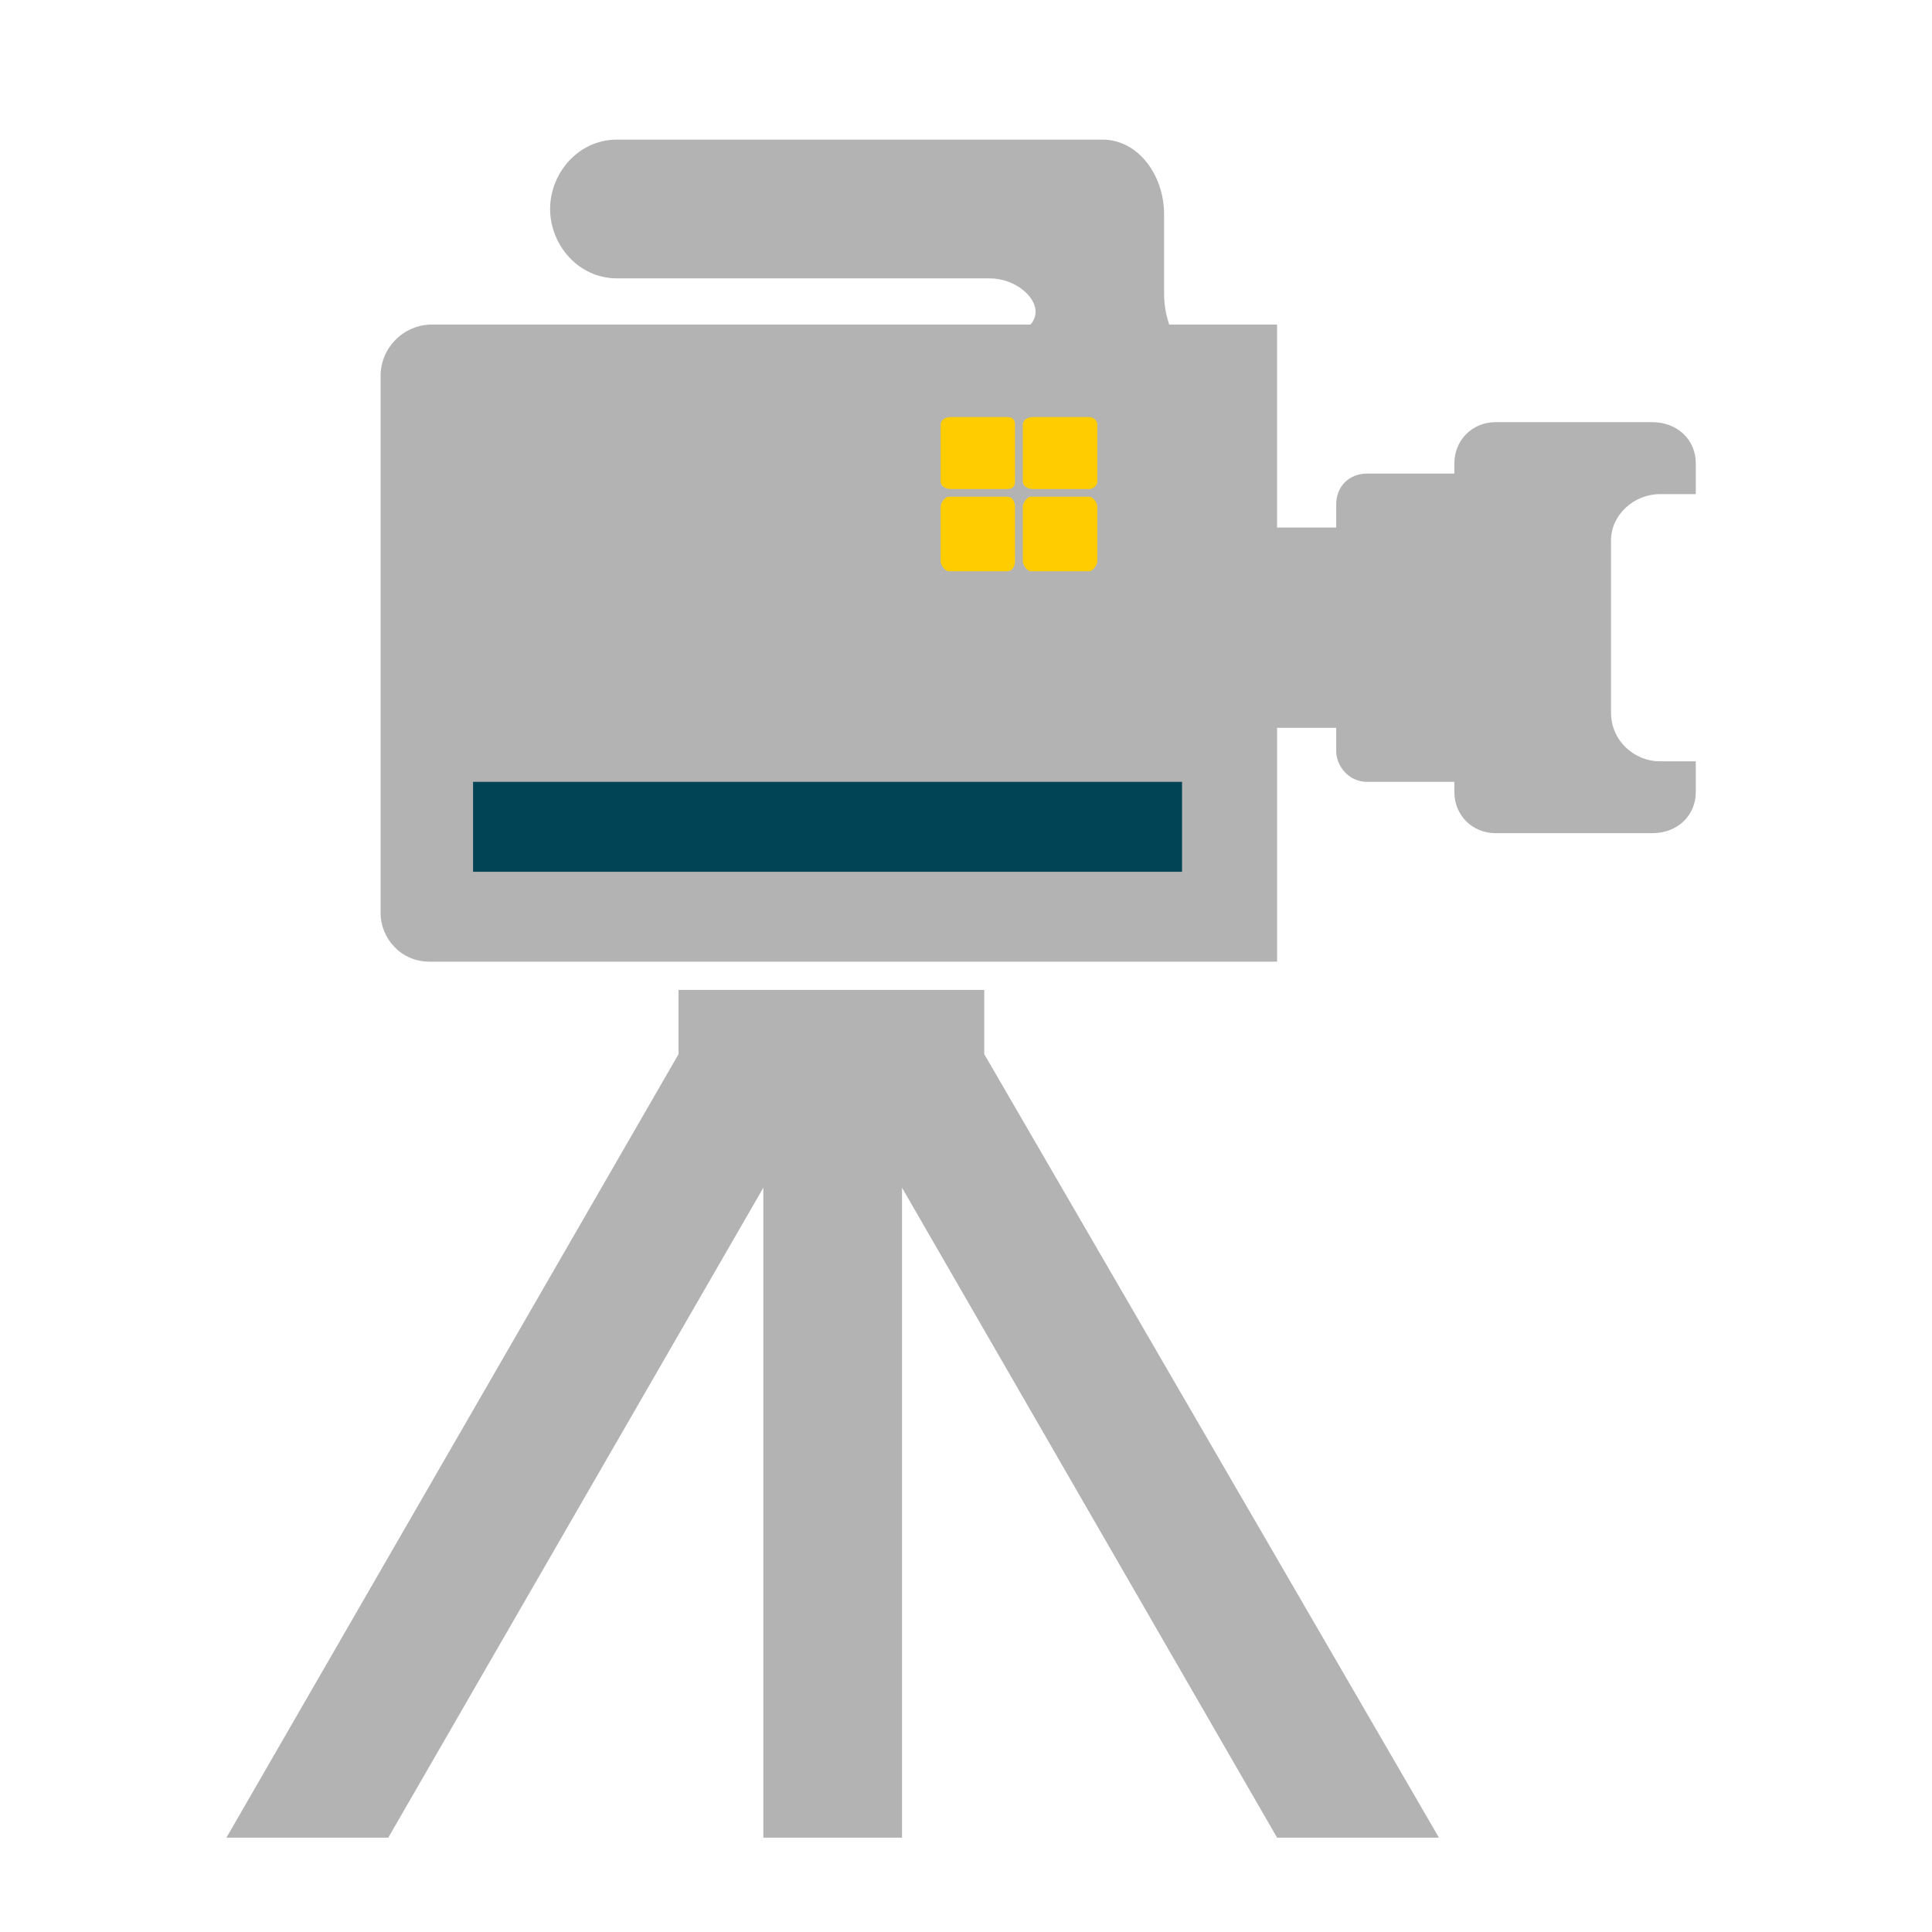 <?xml version="1.0" encoding="UTF-8" standalone="no"?>
<!-- Created using Karbon, part of Calligra: http://www.calligra.org/karbon -->

<svg
   xmlns:dc="http://purl.org/dc/elements/1.1/"
   xmlns:cc="http://creativecommons.org/ns#"
   xmlns:rdf="http://www.w3.org/1999/02/22-rdf-syntax-ns#"
   xmlns:svg="http://www.w3.org/2000/svg"
   xmlns="http://www.w3.org/2000/svg"
   xmlns:sodipodi="http://sodipodi.sourceforge.net/DTD/sodipodi-0.dtd"
   xmlns:inkscape="http://www.inkscape.org/namespaces/inkscape"
   width="512"
   height="512"
   id="svg2"
   version="1.1"
   inkscape:version="0.91 r13725"
   sodipodi:docname="qvideoob-qt.svg"
   viewBox="0 0 512 512">
  <sodipodi:namedview
     pagecolor="#ffffff"
     bordercolor="#666666"
     borderopacity="1"
     objecttolerance="10"
     gridtolerance="10"
     guidetolerance="10"
     inkscape:pageopacity="0"
     inkscape:pageshadow="2"
     inkscape:window-width="1366"
     inkscape:window-height="715"
     id="namedview10"
     showgrid="false"
     inkscape:zoom="0.28726213"
     inkscape:cx="-536.80037"
     inkscape:cy="385.8372"
     inkscape:window-x="0"
     inkscape:window-y="24"
     inkscape:window-maximized="1"
     inkscape:current-layer="svg2"
     inkscape:showpageshadow="false"
     borderlayer="true"
     units="px"
     showguides="false"
     inkscape:document-units="px">
    <sodipodi:guide
       position="1.9073486e-06,48"
       orientation="48,0"
       id="guide4062" />
    <sodipodi:guide
       position="1.9073486e-06,3.8146973e-06"
       orientation="0,48"
       id="guide4064" />
    <sodipodi:guide
       position="48,3.8146973e-06"
       orientation="-48,0"
       id="guide4066" />
    <sodipodi:guide
       position="48,48"
       orientation="0,-48"
       id="guide4068" />
    <sodipodi:guide
       position="4,44"
       orientation="40,0"
       id="guide4072" />
    <sodipodi:guide
       position="4,4"
       orientation="0,40"
       id="guide4074" />
    <sodipodi:guide
       position="44,4"
       orientation="-40,0"
       id="guide4076" />
    <sodipodi:guide
       position="44,44"
       orientation="0,-40"
       id="guide4078" />
    <sodipodi:guide
       position="15,33"
       orientation="18,0"
       id="guide4080" />
    <sodipodi:guide
       position="15,15"
       orientation="0,18"
       id="guide4082" />
    <sodipodi:guide
       position="33,15"
       orientation="-18,0"
       id="guide4084" />
    <sodipodi:guide
       position="33,33"
       orientation="0,-18"
       id="guide4086" />
    <inkscape:grid
       type="xygrid"
       id="grid3359" />
  </sodipodi:namedview>
  <defs
     id="defs4" />
  <g
     id="g4154">
    <path
       d="m 202.294,314.757 0,0 L 102.897,487 60,487 179.823,279.36 l 0,-17.022 81.015,0 0,17.022 L 381.338,487 l -42.897,0 -99.397,-172.243 0,172.243 -36.75,0 0,-172.243"
       style="fill:#b3b3b3;fill-opacity:1;fill-rule:evenodd;stroke:none"
       id="path66"
       inkscape:connector-curvature="0" />
    <path
       d="m 354.11,139.794 -15.669,0 0,-53.779 -28.596,0 c -0.669,-2.037 -1.353,-4.765 -1.353,-8.162 l 0,-21.11 c 0,-10.227 -6.802,-19.743 -16.324,-19.743 l -128.676,0 c -10.213,0 -17.706,8.86 -17.706,18.382 0,9.522 7.493,18.389 17.706,18.389 l 98.699,0 c 6.802,0 12.25,4.765 12.25,8.839 0,1.367 -0.662,2.728 -1.367,3.404 l -158.604,0 c -7.493,0 -13.61,6.125 -13.61,13.625 l 0,142.272 c 0,6.823 5.441,12.941 12.934,12.941 l 224.647,0 0,-61.963 15.669,0 0,6.125 c 0,4.102 3.404,8.183 8.162,8.183 l 23.147,0 0,2.721 c 0,6.125 4.765,10.883 10.883,10.883 l 41.536,0 c 6.823,0 11.559,-4.758 11.559,-10.883 l 0,-8.162 -9.515,0 c -6.809,0 -12.948,-5.463 -12.948,-12.948 l 0,-45.61 c 0,-6.802 6.139,-12.25 12.948,-12.25 l 9.515,0 0,-8.162 c 0,-6.146 -4.736,-10.904 -11.559,-10.904 l -41.536,0 c -6.118,0 -10.883,4.758 -10.883,10.904 l 0,2.721 -23.147,0 c -4.758,0 -8.162,3.404 -8.162,8.162 l 0,6.125"
       style="fill:#b3b3b3;fill-opacity:1;fill-rule:evenodd;stroke:none"
       id="path68"
       inkscape:connector-curvature="0" />
    <path
       d="m 125.367,231.029 187.881,0 0,-23.831 -187.881,0 0,23.831 z"
       style="fill:#004455;fill-opacity:1;fill-rule:evenodd;stroke:none"
       id="path70"
       inkscape:connector-curvature="0" />
    <path
       d="m 251.992,110.522 14.978,0 c 1.367,0 2.023,0.677 2.023,2.037 l 0,14.992 c 0,1.36 -0.655,2.044 -2.023,2.044 l -14.978,0 c -1.36,0 -2.721,-0.684 -2.721,-2.044 l 0,-14.992 c 0,-1.36 1.36,-2.037 2.721,-2.037 l 0,0"
       style="fill:#ffcc00;fill-opacity:1;fill-rule:evenodd;stroke:none"
       id="path72"
       inkscape:connector-curvature="0" />
    <path
       d="m 273.074,131.632 15.662,0 c 0.691,0 2.073,1.36 2.073,2.721 l 0,14.28 c 0,1.36 -1.382,2.749 -2.073,2.749 l -15.662,0 c -0.662,0 -2.016,-1.389 -2.016,-2.749 l 0,-14.28 c 0,-1.36 1.353,-2.721 2.016,-2.721 l 0,0"
       style="fill:#ffcc00;fill-opacity:1;fill-rule:evenodd;stroke:none"
       id="path74"
       inkscape:connector-curvature="0" />
    <path
       d="m 251.316,131.632 15.655,0 c 1.367,0 2.023,1.36 2.023,2.721 l 0,14.28 c 0,1.36 -0.655,2.749 -2.023,2.749 l -15.655,0 c -0.684,0 -2.044,-1.389 -2.044,-2.749 l 0,-14.28 c 0,-1.36 1.36,-2.721 2.044,-2.721 l 0,0"
       style="fill:#ffcc00;fill-opacity:1;fill-rule:evenodd;stroke:none"
       id="path76"
       inkscape:connector-curvature="0" />
    <path
       d="m 273.779,110.522 14.957,0 c 0.691,0 2.073,0.677 2.073,2.037 l 0,14.992 c 0,1.36 -1.382,2.044 -2.073,2.044 l -14.957,0 c -1.367,0 -2.721,-0.684 -2.721,-2.044 l 0,-14.992 c 0,-1.36 1.353,-2.037 2.721,-2.037 l 0,0"
       style="fill:#ffcc00;fill-opacity:1;fill-rule:evenodd;stroke:none"
       id="path78"
       inkscape:connector-curvature="0" />
  </g>
</svg>
